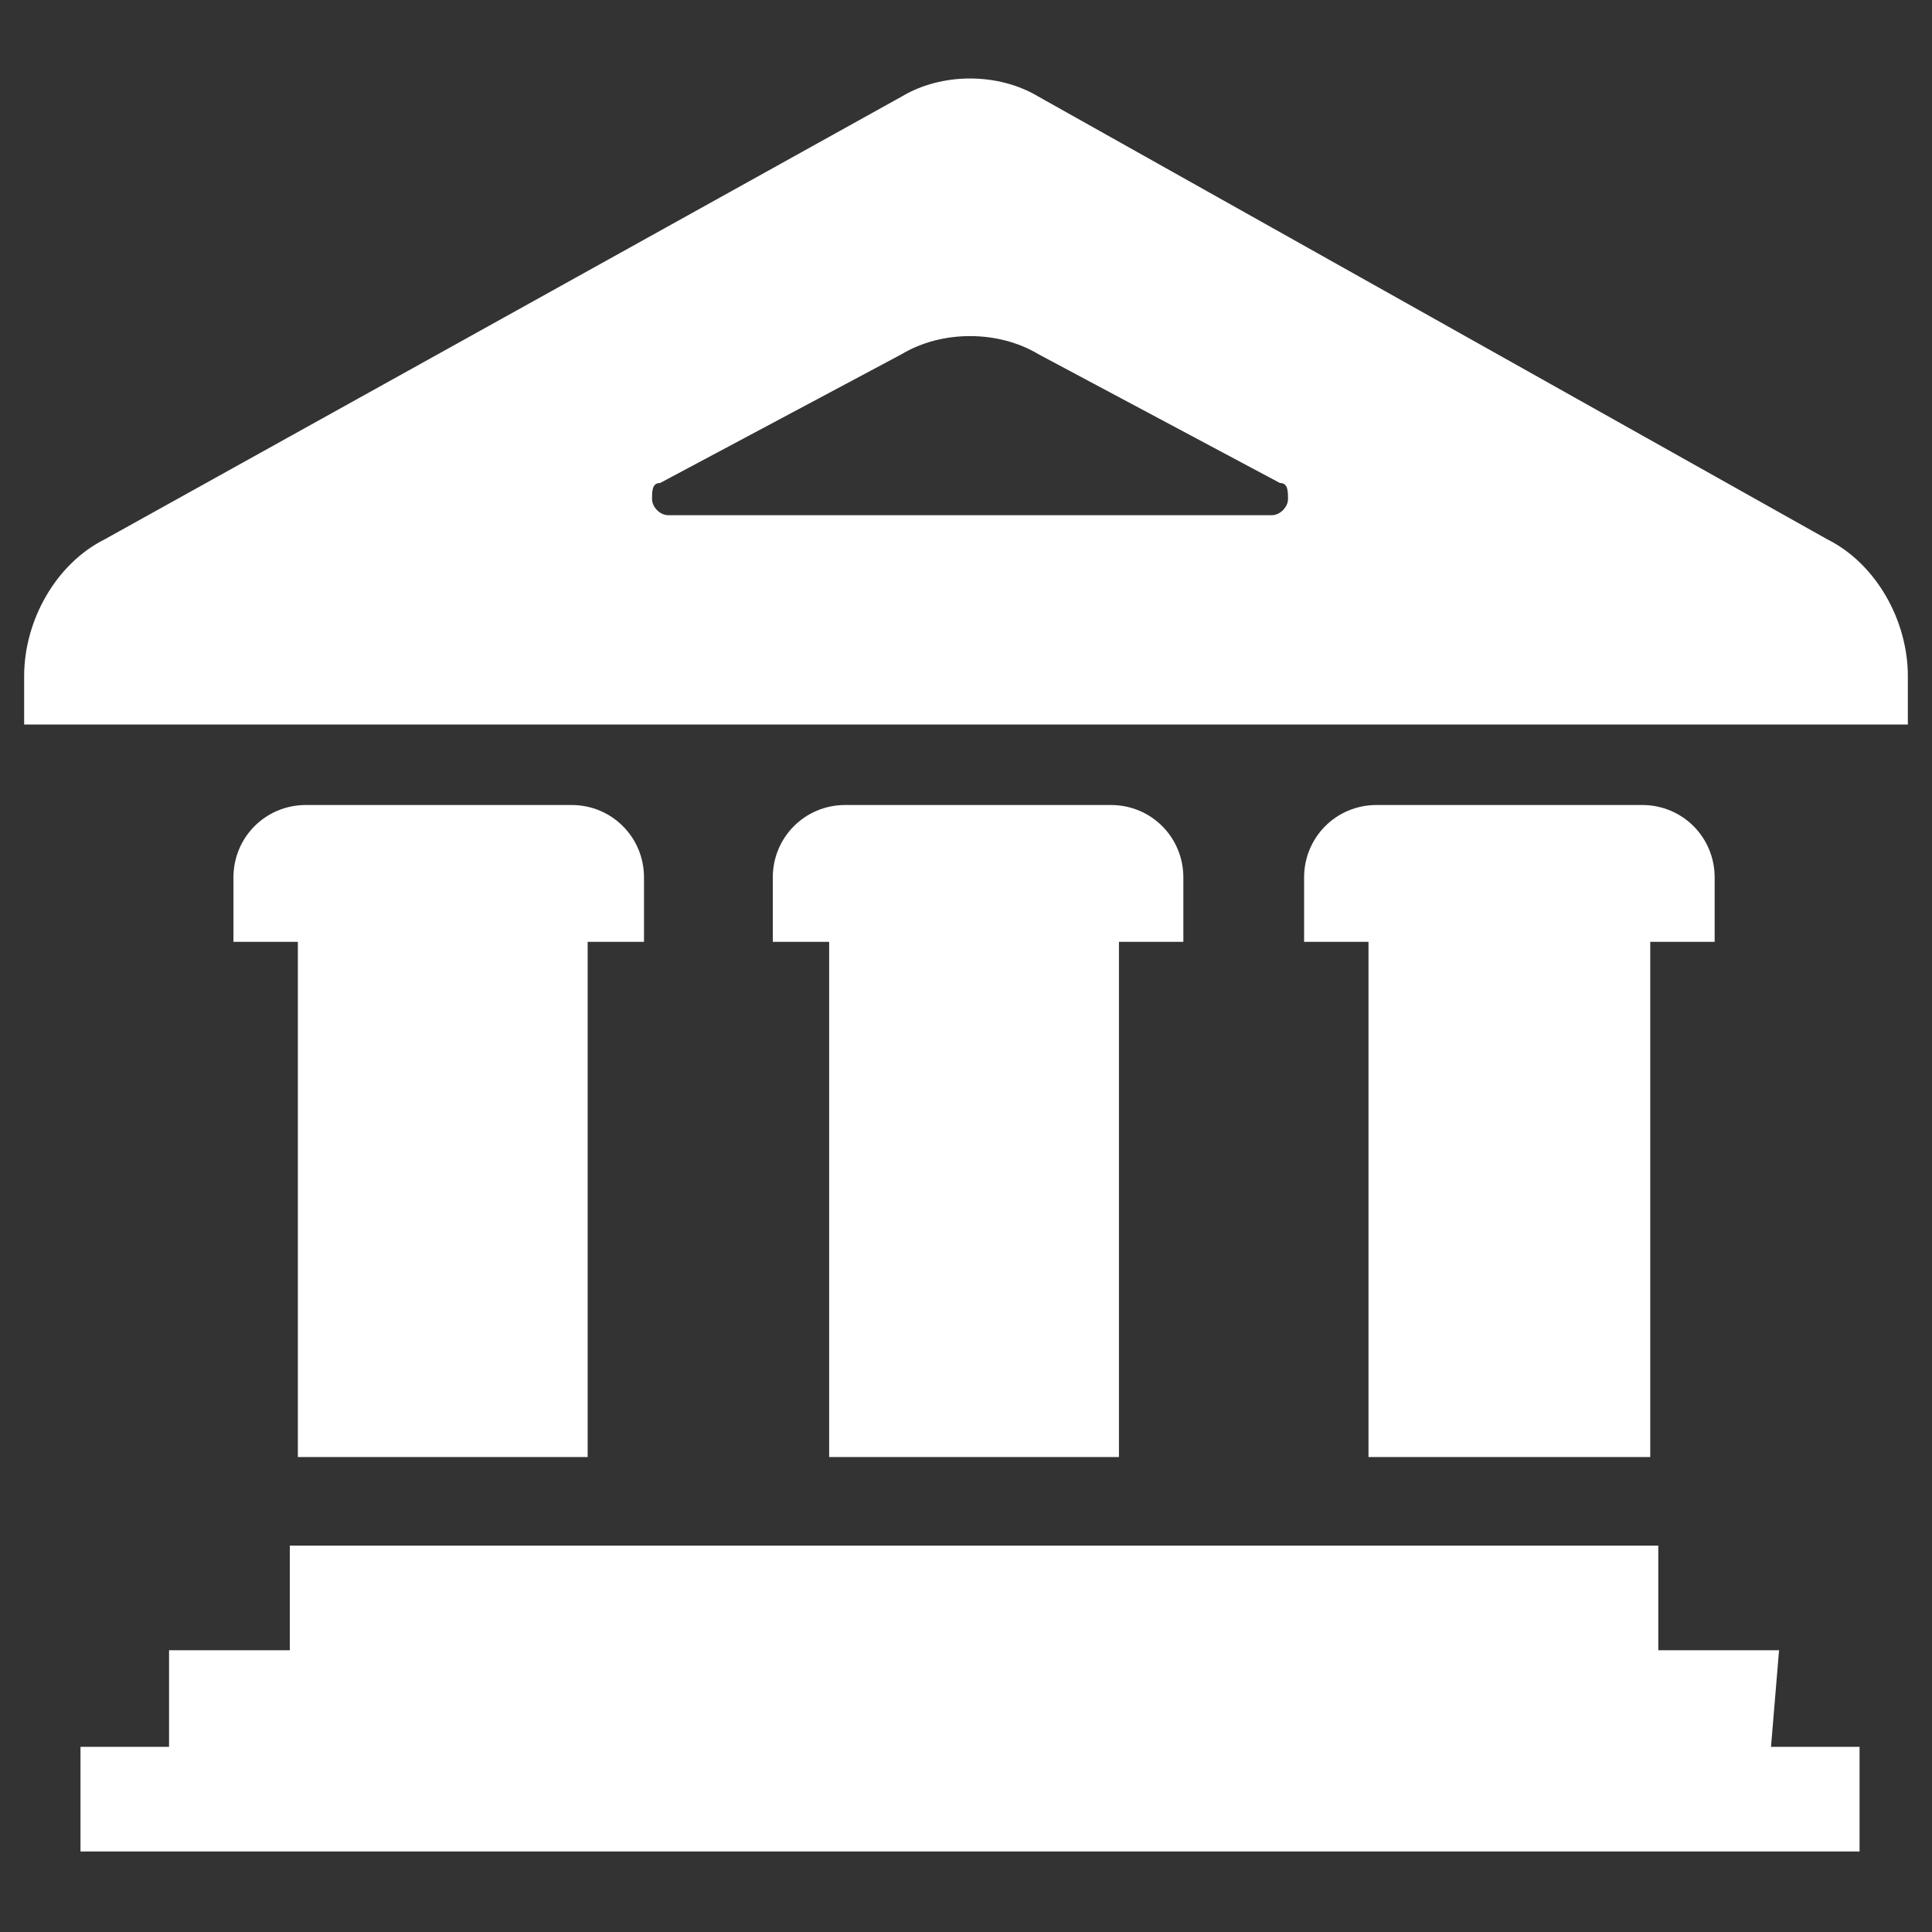 <?xml version="1.0" encoding="utf-8"?>
<!-- Generator: Adobe Illustrator 19.0.0, SVG Export Plug-In . SVG Version: 6.00 Build 0)  -->
<svg version="1.1" id="图层_1" xmlns="http://www.w3.org/2000/svg" xmlns:xlink="http://www.w3.org/1999/xlink" x="0px" y="0px"
	 viewBox="0 0 24 24" style="enable-background:new 0 0 24 24;" xml:space="preserve">
<rect x="0" y="0" width="24" height="24" fill="#333333" stroke="none"/>
<style type="text/css">
	.st0{fill:#FFFFFF;}
</style>
<path id="XMLID_8_" class="st0" d="M22.1,20.5h-1.5v-1.3H3.6v1.3H2.1v1.2H1V23h22.1v-1.3h-1.1L22.1,20.5z M7.3,18.1v-6.4H8v-0.8
	C8,10.4,7.6,10,7.1,10H3.8c-0.5,0-0.9,0.4-0.9,0.9v0.8h0.8v6.4L7.3,18.1L7.3,18.1z M20.5,18.1v-6.4h0.8v-0.8c0-0.5-0.4-0.9-0.9-0.9
	h-3.3c-0.5,0-0.9,0.4-0.9,0.9v0.8H17v6.4L20.5,18.1L20.5,18.1z M13.9,18.1v-6.4h0.8v-0.8c0-0.5-0.4-0.9-0.9-0.9h-3.3
	c-0.5,0-0.9,0.4-0.9,0.9v0.8h0.7v6.4L13.9,18.1L13.9,18.1z M12.9,1.2c-0.5-0.3-1.2-0.3-1.7,0L1.3,6.7c-0.6,0.3-1,1-1,1.7V9h23.4V8.4
	c0-0.7-0.4-1.4-1-1.7L12.9,1.2z M8.3,6.4c-0.1,0-0.2-0.1-0.2-0.2c0-0.1,0-0.2,0.1-0.2l3-1.6c0.5-0.3,1.2-0.3,1.7,0l3,1.6
	c0.1,0,0.1,0.1,0.1,0.2c0,0.1-0.1,0.2-0.2,0.2H8.3L8.3,6.4z"/>
</svg>
